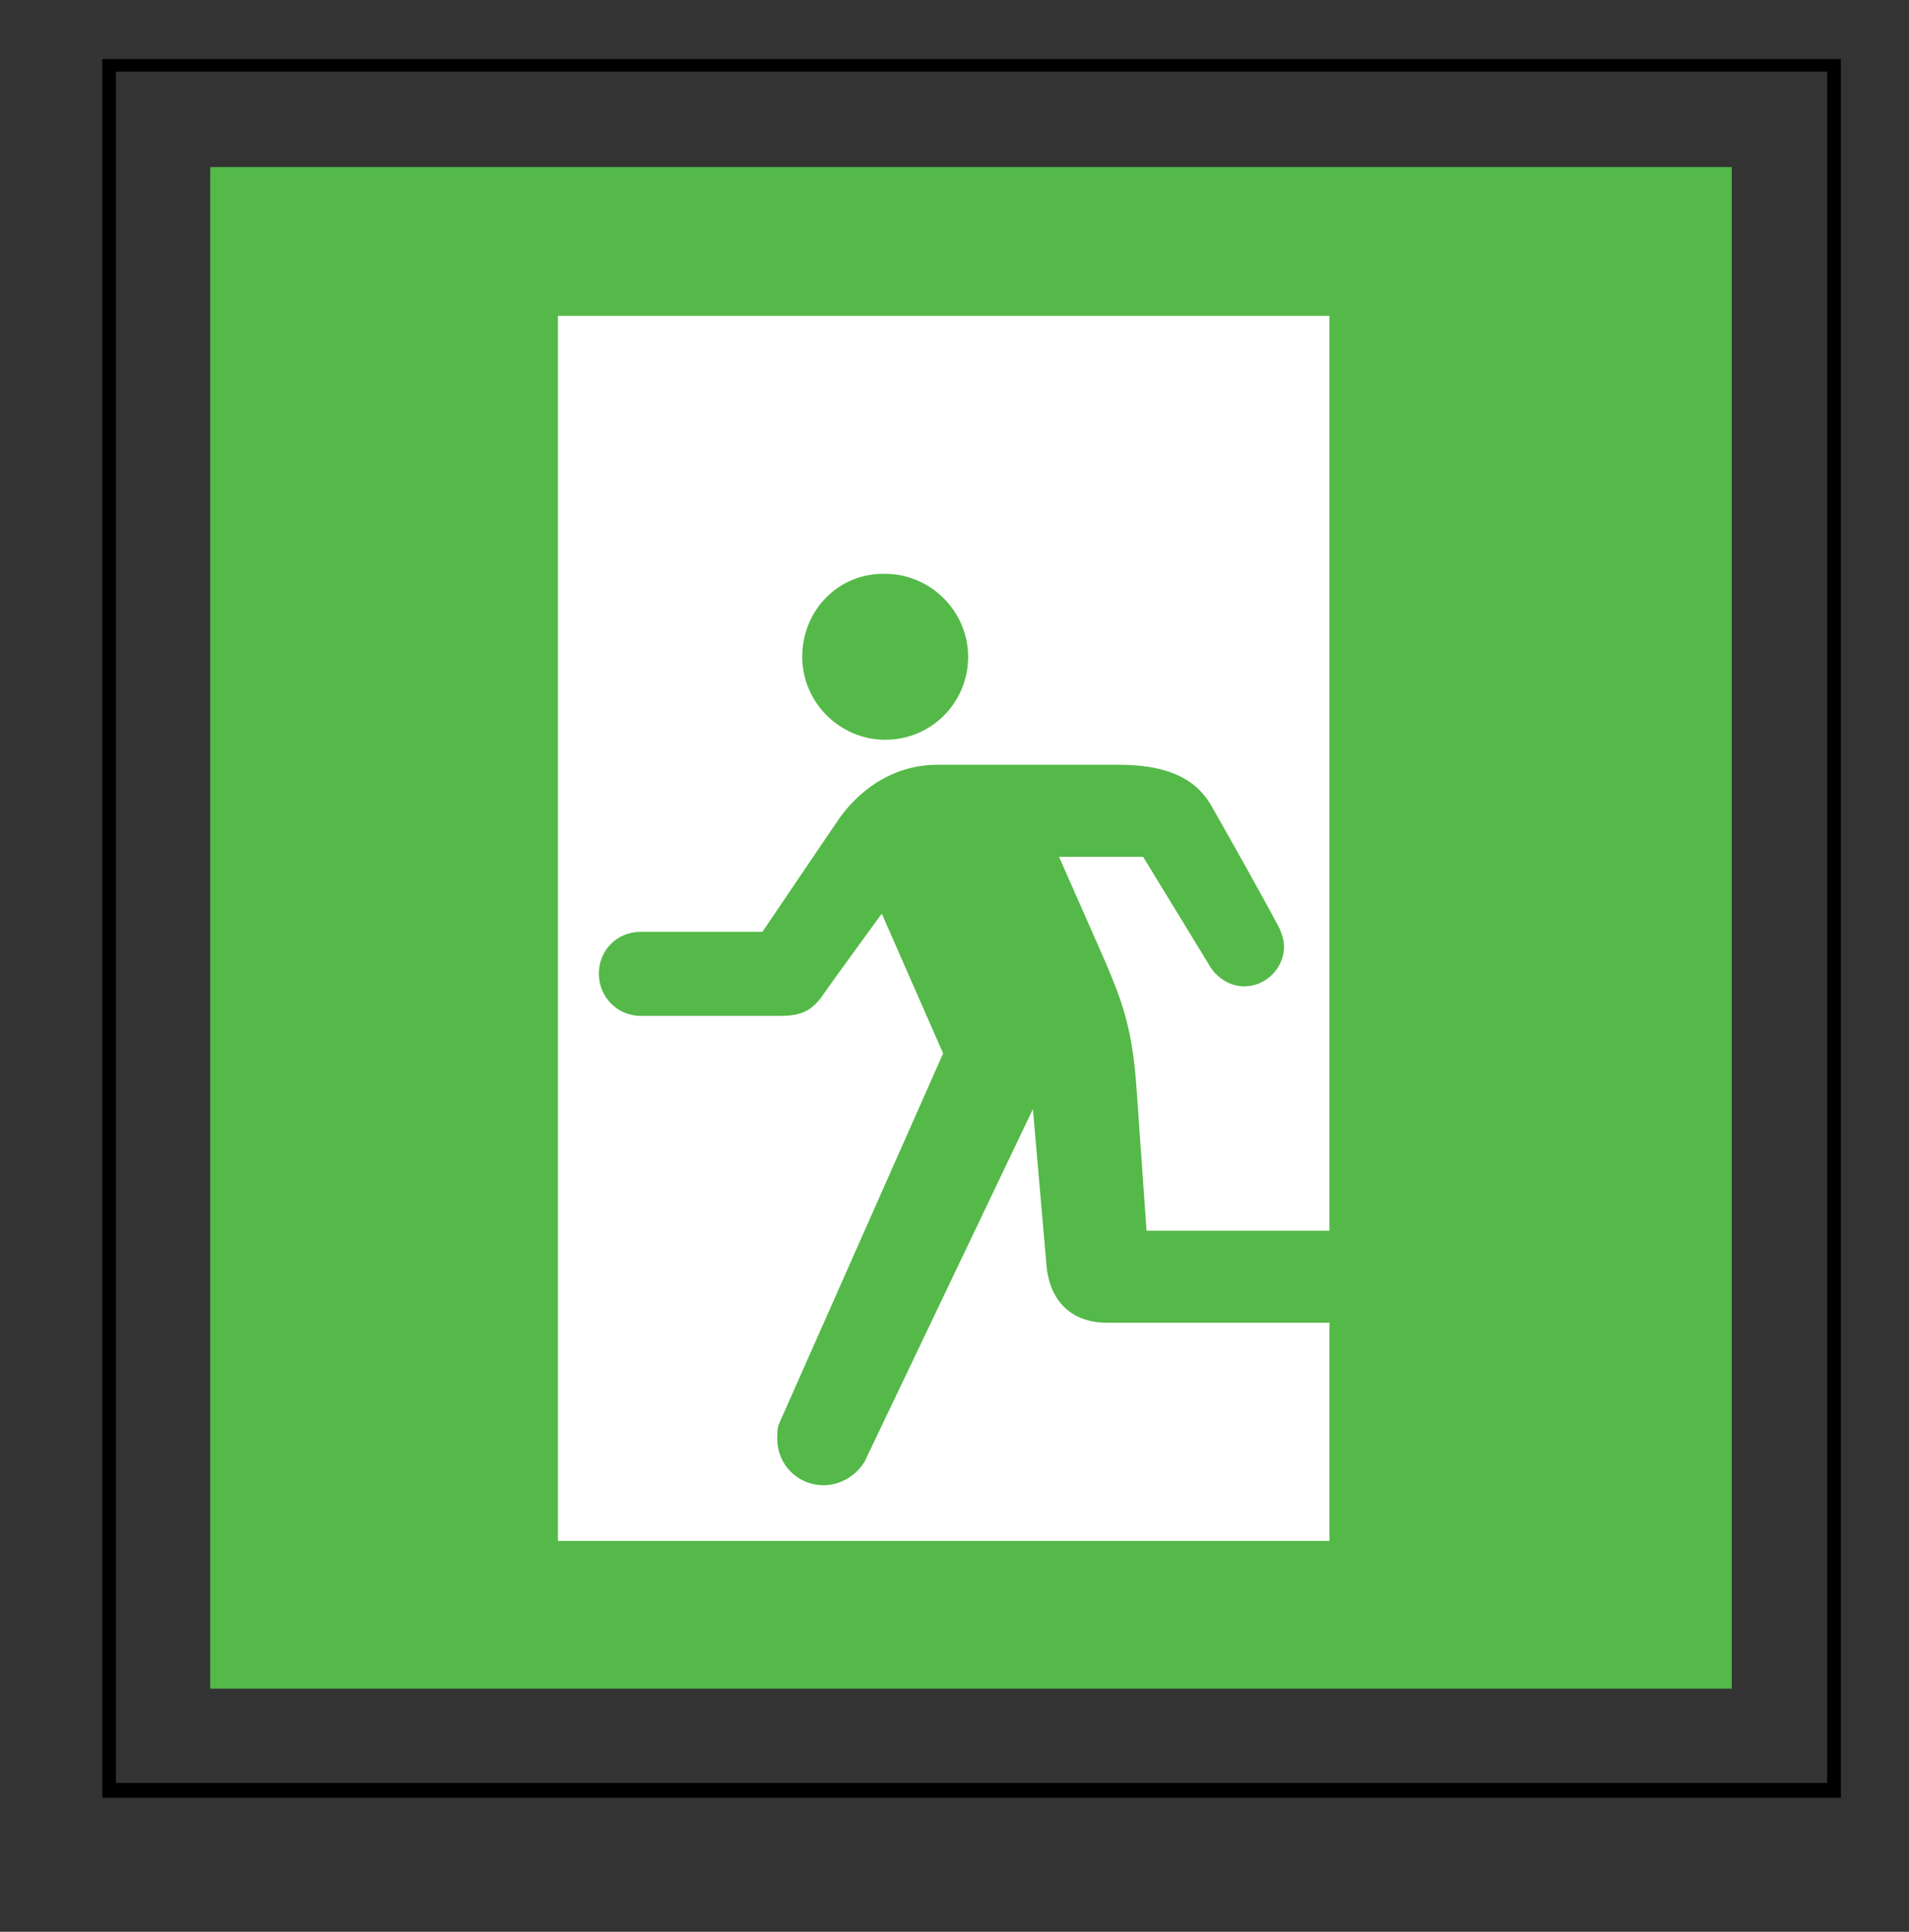 <?xml version="1.0" ?><!DOCTYPE svg  PUBLIC '-//W3C//DTD SVG 1.1//EN'  'http://www.w3.org/Graphics/SVG/1.1/DTD/svg11.dtd'><svg height="170px" style="enable-background:new 0 0 168 170;" version="1.1" viewBox="0 0 168 170" width="168px" xml:space="preserve" xmlns="http://www.w3.org/2000/svg" xmlns:xlink="http://www.w3.org/1999/xlink"><rect x="0" y="0" width="168" height="170" fill="#333333" stroke="none"/><style type="text/css">
<![CDATA[
	.st0{fill:#EF3E42;}
	.st1{fill:#54B948;}
	.st2{fill:#FFC425;}
	.st3{fill:#FFFFFF;}
	.st4{fill:none;}
]]>
</style><defs/><polygon class="st1" points="18.5,14.7 152.4,14.7 152.4,148.6 18.5,148.6 18.5,14.7 "/><path class="st3" d="M70.6,57.8c0,4,3.3,7.3,7.3,7.3c4.1,0,7.3-3.3,7.3-7.3c0-4-3.3-7.3-7.3-7.3C73.8,50.4,70.6,53.7,70.6,57.8  L70.6,57.8z M49.1,27.8H117v80.5h-16.1L100,95.5c-0.4-5.5-1.5-7.9-2.7-10.8l-4.1-9.3h7.4l5.8,9.5c0.6,1.1,1.8,1.9,3.1,1.9  c1.9,0,3.5-1.6,3.5-3.5c0-0.6-0.2-1.1-0.4-1.6c-1.2-2.3-4.4-8-6-10.8c-1.6-2.8-4.6-3.6-8.2-3.6H82.5c-4.4,0-7.4,2.8-8.9,5.1  c-1.5,2.2-6.5,9.6-6.5,9.6H56.4c-2.1,0-3.7,1.6-3.7,3.7c0,2,1.6,3.7,3.7,3.7l12.2,0c1.9,0,2.9-0.4,4-2.1c1.2-1.7,5-6.9,5-6.9  L83,92.7l-14.4,32.5c-0.2,0.4-0.2,0.9-0.2,1.4c0,2.3,1.8,4.1,4.1,4.1c1.5,0,2.9-0.9,3.6-2.1l14.8-31l1.2,13.8c0.3,3.2,2.3,5,5.3,5  H117v19.2H49.1V27.8L49.1,27.8z"/><path d="M162,5.2v153H9V5.2H162L162,5.2z M160.8,6.3H10.2v150.6h150.6V6.3L160.8,6.3z"/><rect class="st4" height="170" id="_x3C_Slice_x3E__48_" width="168"/></svg>